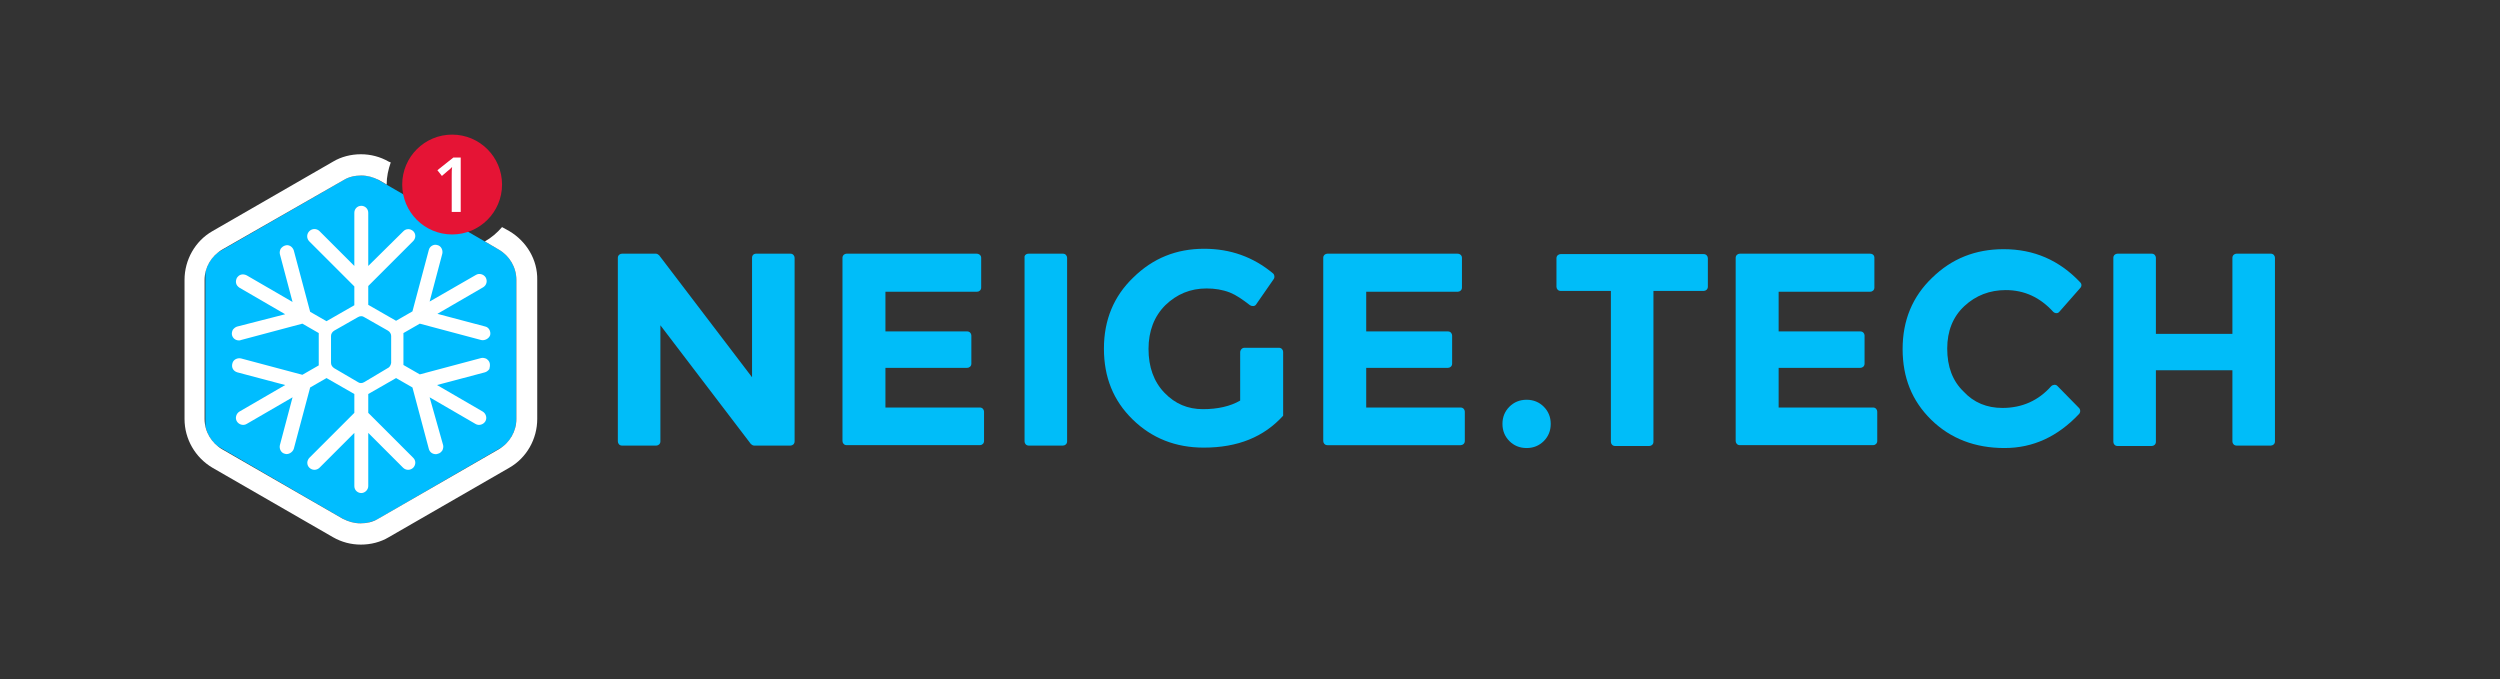 <?xml version="1.0" encoding="utf-8"?>
<!-- Generator: Adobe Illustrator 21.0.2, SVG Export Plug-In . SVG Version: 6.00 Build 0)  -->
<svg version="1.1" id="Calque_1" xmlns="http://www.w3.org/2000/svg" xmlns:xlink="http://www.w3.org/1999/xlink" x="0px" y="0px"
	 viewBox="0 0 611 166" style="enable-background:new 0 0 611 166;" xml:space="preserve">
<rect x="0" y="0" width="611" height="166" fill="#333333" stroke="none"/>
<style type="text/css">
	.st0{fill:#FFFFFF;}
	.st1{fill:#00BDFF;}
	.st2{fill:#E51435;}
	.st3{enable-background:new    ;}
	.st4{fill:#00BDF9;}
</style>
<g>
	<path class="st0" d="M91.3,86.9v-3c0-0.2-0.1-0.3-0.2-0.4L88.4,82c-0.1-0.1-0.3-0.1-0.4,0l-2.6,1.5c-0.1,0.1-0.2,0.2-0.2,0.4v3
		c0,0.2,0.1,0.3,0.2,0.4l2.6,1.5c0.1,0.1,0.3,0.1,0.4,0l2.6-1.5C91.2,87.2,91.3,87.1,91.3,86.9z"/>
	<g>
		<g>
			<path class="st1" d="M126.2,102.4v-34c0-3.1-1.7-5.9-4.3-7.4l-1.7-1L92,43.7c-1.2-0.5-2.4-0.8-3.7-0.8c-1.5,0-3,0.3-4.3,1.1
				l-8.5,4.9L53.4,61.6c-1.7,1.3-2.8,3.1-3.2,5v37.5c0.4,2,1.5,3.8,3.1,5L84,126.9c1.3,0.6,2.7,1,4.1,1c1.4,0,2.7-0.3,4-0.9
				l30.7-17.8C124.9,107.6,126.2,105.1,126.2,102.4z"/>
			<circle class="st2" cx="110.5" cy="45.1" r="12.2"/>
			<g>
				<path class="st0" d="M124.5,56.5l-1.8-1c-1.2,1.4-2.6,2.6-4.2,3.5l3.4,2c2.6,1.5,4.3,4.3,4.3,7.4v34c0,3-1.6,5.8-4.3,7.4
					l-29.5,17c-1.3,0.8-2.8,1.1-4.3,1.1s-2.9-0.4-4.3-1.1l-29.5-17c-2.6-1.5-4.3-4.3-4.3-7.4v-34c0-3,1.6-5.8,4.3-7.4L84,44
					c1.3-0.8,2.8-1.1,4.3-1.1s2.9,0.4,4.3,1.1l1.9,1.1c0-1.9,0.4-3.7,1-5.4L95,39.5c-2.1-1.2-4.4-1.8-6.8-1.8s-4.8,0.6-6.8,1.8
					l-29.5,17c-4.2,2.4-6.8,7-6.8,11.9v34c0,4.9,2.6,9.4,6.8,11.9l29.5,17c2.1,1.2,4.4,1.8,6.8,1.8s4.8-0.6,6.8-1.8l29.5-17
					c4.2-2.4,6.8-7,6.8-11.9v-34C131.4,63.5,128.7,59,124.5,56.5z"/>
			</g>
		</g>
		<g>
			<path class="st0" d="M112.5,51.8h-2.1v-8.6c0-1,0-1.8,0.1-2.4c-0.1,0.1-0.3,0.3-0.5,0.5s-0.9,0.7-2,1.7l-1.1-1.4l3.9-3.1h1.8
				v13.3H112.5z"/>
		</g>
	</g>
	<path class="st0" d="M119.7,88.8c-0.1-0.5-0.4-0.8-0.8-1.1c-0.4-0.2-0.9-0.3-1.3-0.2l-15,4l-4-2.3v-7.8l4-2.3l15,4
		c0.8,0.2,1.9-0.3,2.2-1.2c0.2-0.9-0.3-1.9-1.2-2.1l-11.7-3.1l11.2-6.5c0.8-0.5,1.1-1.5,0.6-2.4c-0.5-0.8-1.6-1.1-2.4-0.6L105,73.7
		l3.1-11.7c0.2-0.9-0.3-1.9-1.2-2.1c-0.9-0.3-1.9,0.3-2.1,1.2l-4,15l-4,2.3L90,74.5v-4.6l11-11c0.3-0.3,0.5-0.8,0.5-1.2
		c0-0.5-0.2-0.9-0.5-1.2s-0.8-0.5-1.2-0.5l0,0c-0.5,0-0.9,0.2-1.2,0.5L90,65V52c0-1-0.8-1.7-1.7-1.7c-1,0-1.7,0.8-1.7,1.7v13
		l-8.5-8.5c-0.7-0.7-1.8-0.7-2.5,0s-0.7,1.8,0,2.5l11,11v4.6l-6.8,3.9l-4-2.3l-4-15c-0.3-0.9-1.2-1.5-2.1-1.2
		c-0.4,0.1-0.8,0.4-1.1,0.8c-0.2,0.4-0.3,0.9-0.2,1.3l3.1,11.7l-11.2-6.5c-0.4-0.2-0.9-0.3-1.3-0.2c-0.5,0.1-0.8,0.4-1.1,0.8
		c-0.2,0.4-0.3,0.9-0.2,1.3c0.1,0.5,0.4,0.8,0.8,1.1l11.2,6.5l-11.7,3c-0.4,0.1-0.8,0.4-1.1,0.8c-0.2,0.4-0.3,0.9-0.2,1.3
		c0.2,0.8,0.9,1.3,1.7,1.3c0.2,0,0.3,0,0.5-0.1l15-4l4,2.3v7.9l-4,2.3l-15-4c-0.9-0.2-1.9,0.3-2.1,1.2c-0.3,1,0.2,1.9,1.2,2.2
		l11.7,3.1l-11.2,6.5c-0.8,0.5-1.1,1.6-0.6,2.4s1.6,1.1,2.4,0.6l11.2-6.5l-3.1,11.7c-0.2,0.9,0.3,1.9,1.2,2.1
		c0.8,0.3,1.9-0.3,2.2-1.2l4-15l4-2.3l6.8,3.9v4.6l-11,11c-0.3,0.3-0.5,0.8-0.5,1.2c0,0.5,0.2,0.9,0.5,1.2c0.7,0.7,1.8,0.7,2.5,0
		l8.5-8.5v13c0,1,0.8,1.7,1.7,1.7s1.7-0.8,1.7-1.7v-13l8.5,8.5c0.7,0.7,1.8,0.7,2.5,0c0.3-0.3,0.5-0.8,0.5-1.2
		c0-0.5-0.2-0.9-0.5-1.2l-11-11v-4.6l6.8-3.9l4,2.3l4,15c0.2,0.8,0.9,1.3,1.7,1.3c0.1,0,0.3,0,0.5-0.1c0.5-0.1,0.8-0.4,1.1-0.8
		c0.2-0.4,0.3-0.9,0.2-1.3L105,97.1l11.2,6.5c0.8,0.5,1.9,0.2,2.4-0.6c0.5-0.8,0.2-1.9-0.6-2.4l-11.2-6.5l11.7-3.1
		c0.4-0.1,0.8-0.4,1.1-0.8C119.7,89.8,119.8,89.3,119.7,88.8z M99,56.9L99,56.9L99,56.9L99,56.9z M94.7,90L89,93.4
		c-0.5,0.3-1.1,0.3-1.5,0L81.7,90c-0.5-0.3-0.8-0.8-0.8-1.3v-6.6c0-0.5,0.3-1,0.8-1.3l5.8-3.3c0.5-0.3,1.1-0.3,1.5,0l5.8,3.3
		c0.5,0.3,0.8,0.8,0.8,1.3v6.6C95.5,89.3,95.2,89.8,94.7,90z"/>
</g>
<g class="st3">
	<path class="st4" d="M184.8,62h8.4c0.6,0,1,0.5,1,1v44.9c0,0.6-0.5,1-1,1h-8.9c-0.3,0-0.6-0.2-0.8-0.4l-22.1-29v28.4
		c0,0.6-0.5,1-1,1h-8.4c-0.6,0-1-0.5-1-1V63c0-0.6,0.5-1,1-1h8.3c0.3,0,0.6,0.2,0.8,0.4l22.7,29.8V63C183.8,62.4,184.2,62,184.8,62z
		"/>
	<path class="st4" d="M239.8,63v7.3c0,0.6-0.5,1-1,1h-22.4V81h20c0.6,0,1,0.5,1,1v6.9c0,0.6-0.5,1-1,1h-20v9.7h23.1c0.6,0,1,0.5,1,1
		v7.2c0,0.6-0.5,1-1,1h-32.6c-0.6,0-1-0.5-1-1V63c0-0.6,0.5-1,1-1h31.8C239.3,62,239.8,62.4,239.8,63z"/>
	<path class="st4" d="M251.4,62h8.4c0.6,0,1,0.5,1,1v44.9c0,0.6-0.5,1-1,1h-8.4c-0.6,0-1-0.5-1-1V63C250.3,62.4,250.8,62,251.4,62z"
		/>
	<path class="st4" d="M304.1,85h8.5c0.6,0,1,0.5,1,1v15.6c-4.7,5.2-11.1,7.8-19.4,7.8c-6.9,0-12.7-2.3-17.4-6.9
		c-4.7-4.6-7-10.3-7-17.3c0-7,2.4-12.8,7.2-17.4c4.8-4.7,10.5-7,17.3-7c6.4,0,12,2,16.8,6c0.4,0.3,0.5,1,0.2,1.4l-4.3,6.2
		c-0.3,0.5-1,0.5-1.5,0.2c-1.8-1.4-3.4-2.5-4.9-3.1c-1.8-0.7-3.7-1-5.7-1c-4,0-7.3,1.4-10.1,4.1c-2.7,2.7-4.1,6.3-4.1,10.7
		c0,4.4,1.3,8,3.9,10.7c2.6,2.7,5.7,4,9.4,4c3.6,0,6.7-0.7,9.1-2.1V86.1C303.1,85.5,303.6,85,304.1,85z"/>
	<path class="st4" d="M357.3,63v7.3c0,0.6-0.5,1-1,1h-22.4V81h20c0.6,0,1,0.5,1,1v6.9c0,0.6-0.5,1-1,1h-20v9.7H357c0.6,0,1,0.5,1,1
		v7.2c0,0.6-0.5,1-1,1h-32.6c-0.6,0-1-0.5-1-1V63c0-0.6,0.5-1,1-1h31.8C356.8,62,357.3,62.4,357.3,63z"/>
	<path class="st4" d="M368.9,107.8c-1.1-1.1-1.7-2.5-1.7-4.2c0-1.7,0.6-3.1,1.7-4.2c1.1-1.1,2.5-1.7,4.2-1.7c1.7,0,3.1,0.6,4.2,1.7
		c1.1,1.1,1.7,2.5,1.7,4.2c0,1.7-0.6,3.1-1.7,4.2c-1.1,1.1-2.5,1.7-4.2,1.7C371.4,109.5,370,108.9,368.9,107.8z"/>
	<path class="st4" d="M404.1,71.1v36.9c0,0.6-0.5,1-1,1h-8.4c-0.6,0-1-0.5-1-1V71.1h-12.3c-0.6,0-1-0.5-1-1v-7c0-0.6,0.5-1,1-1h35
		c0.6,0,1,0.5,1,1v7c0,0.6-0.5,1-1,1H404.1z"/>
	<path class="st4" d="M458.1,63v7.3c0,0.6-0.5,1-1,1h-22.4V81h20c0.6,0,1,0.5,1,1v6.9c0,0.6-0.5,1-1,1h-20v9.7h23.1c0.6,0,1,0.5,1,1
		v7.2c0,0.6-0.5,1-1,1h-32.6c-0.6,0-1-0.5-1-1V63c0-0.6,0.5-1,1-1h31.8C457.7,62,458.1,62.4,458.1,63z"/>
	<path class="st4" d="M489.4,99.7c4.8,0,8.8-1.8,11.9-5.3c0.4-0.4,1.1-0.5,1.5-0.1l5.3,5.4c0.4,0.4,0.4,1.1,0,1.5
		c-5.2,5.5-11.2,8.3-18.2,8.3c-7.2,0-13.2-2.3-17.9-6.9c-4.7-4.6-7-10.3-7-17.3c0-7,2.4-12.8,7.2-17.4c4.8-4.7,10.6-7,17.5-7
		c7.4,0,13.6,2.7,18.7,8.1c0.4,0.4,0.4,1,0,1.4l-5.1,5.8c-0.4,0.5-1.1,0.4-1.5,0c-3.2-3.5-7-5.3-11.6-5.3c-3.9,0-7.3,1.3-10.1,3.9
		c-2.8,2.6-4.2,6.1-4.2,10.4c0,4.4,1.3,7.9,4,10.5C482.4,98.4,485.6,99.7,489.4,99.7z"/>
	<path class="st4" d="M546.6,62h8.4c0.6,0,1,0.5,1,1v44.9c0,0.6-0.5,1-1,1h-8.4c-0.6,0-1-0.5-1-1V90.5h-18.7v17.5c0,0.6-0.5,1-1,1
		h-8.4c-0.6,0-1-0.5-1-1V63c0-0.6,0.5-1,1-1h8.4c0.6,0,1,0.5,1,1v18.6h18.7V63C545.6,62.4,546.1,62,546.6,62z"/>
</g>
</svg>
